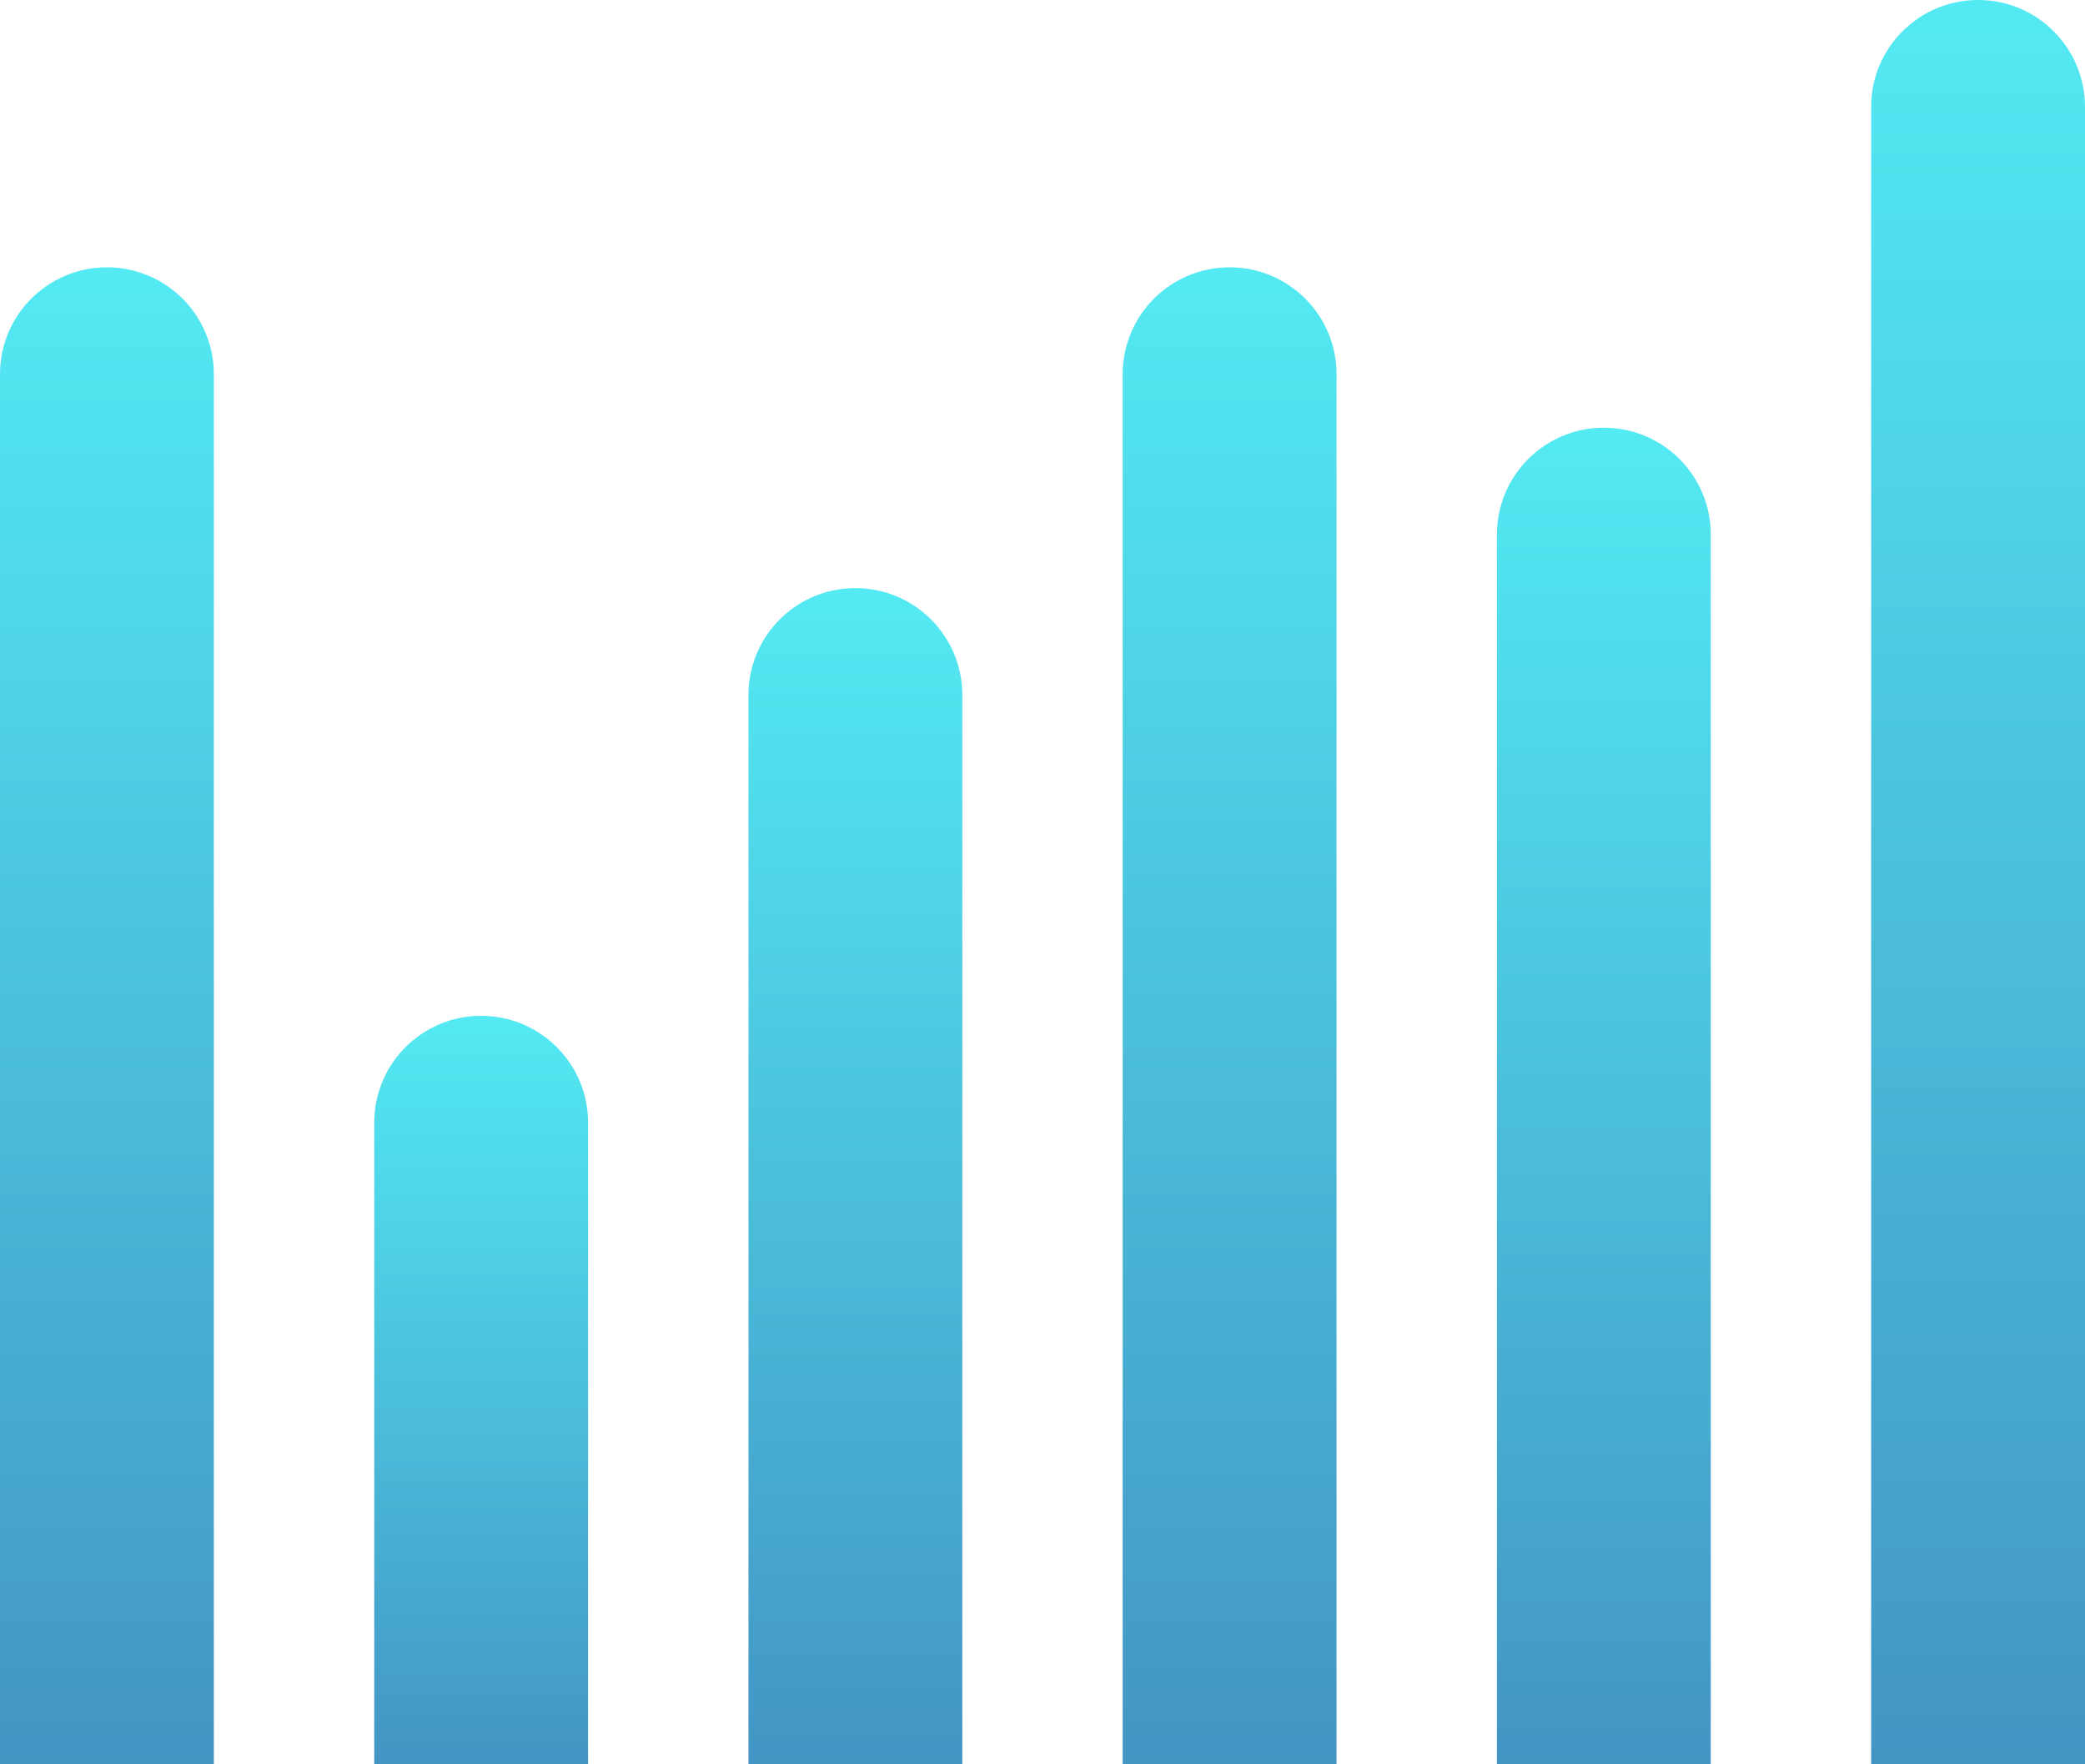 <svg width="39" height="33" viewBox="0 0 39 33" fill="none" xmlns="http://www.w3.org/2000/svg">
<path d="M0 7C0 5.895 0.895 5 2 5C3.105 5 4 5.895 4 7V33H0V7Z" fill="url(#paint0_linear_6_410)"/>
<path d="M7 21C7 19.895 7.895 19 9 19C10.105 19 11 19.895 11 21V33H7V21Z" fill="url(#paint1_linear_6_410)"/>
<path d="M14 13C14 11.895 14.895 11 16 11C17.105 11 18 11.895 18 13V33H14V13Z" fill="url(#paint2_linear_6_410)"/>
<path d="M21 7C21 5.895 21.895 5 23 5C24.105 5 25 5.895 25 7V33H21V7Z" fill="url(#paint3_linear_6_410)"/>
<path d="M28 10C28 8.895 28.895 8 30 8C31.105 8 32 8.895 32 10V33H28V10Z" fill="url(#paint4_linear_6_410)"/>
<path d="M35 2C35 0.895 35.895 0 37 0C38.105 0 39 0.895 39 2V33H35V2Z" fill="url(#paint5_linear_6_410)"/>
<defs>
<linearGradient id="paint0_linear_6_410" x1="2" y1="5" x2="2" y2="33" gradientUnits="userSpaceOnUse">
<stop stop-color="#53EAF3"/>
<stop offset="1" stop-color="#4395C4"/>
</linearGradient>
<linearGradient id="paint1_linear_6_410" x1="9" y1="19" x2="9" y2="33" gradientUnits="userSpaceOnUse">
<stop stop-color="#53EAF3"/>
<stop offset="1" stop-color="#4395C4"/>
</linearGradient>
<linearGradient id="paint2_linear_6_410" x1="16" y1="11" x2="16" y2="33" gradientUnits="userSpaceOnUse">
<stop stop-color="#53EAF3"/>
<stop offset="1" stop-color="#4395C4"/>
</linearGradient>
<linearGradient id="paint3_linear_6_410" x1="23" y1="5" x2="23" y2="33" gradientUnits="userSpaceOnUse">
<stop stop-color="#53EAF3"/>
<stop offset="1" stop-color="#4395C4"/>
</linearGradient>
<linearGradient id="paint4_linear_6_410" x1="30" y1="8" x2="30" y2="33" gradientUnits="userSpaceOnUse">
<stop stop-color="#53EAF3"/>
<stop offset="1" stop-color="#4395C4"/>
</linearGradient>
<linearGradient id="paint5_linear_6_410" x1="37" y1="0" x2="37" y2="33" gradientUnits="userSpaceOnUse">
<stop stop-color="#53EAF3"/>
<stop offset="1" stop-color="#4395C4"/>
</linearGradient>
</defs>
</svg>
